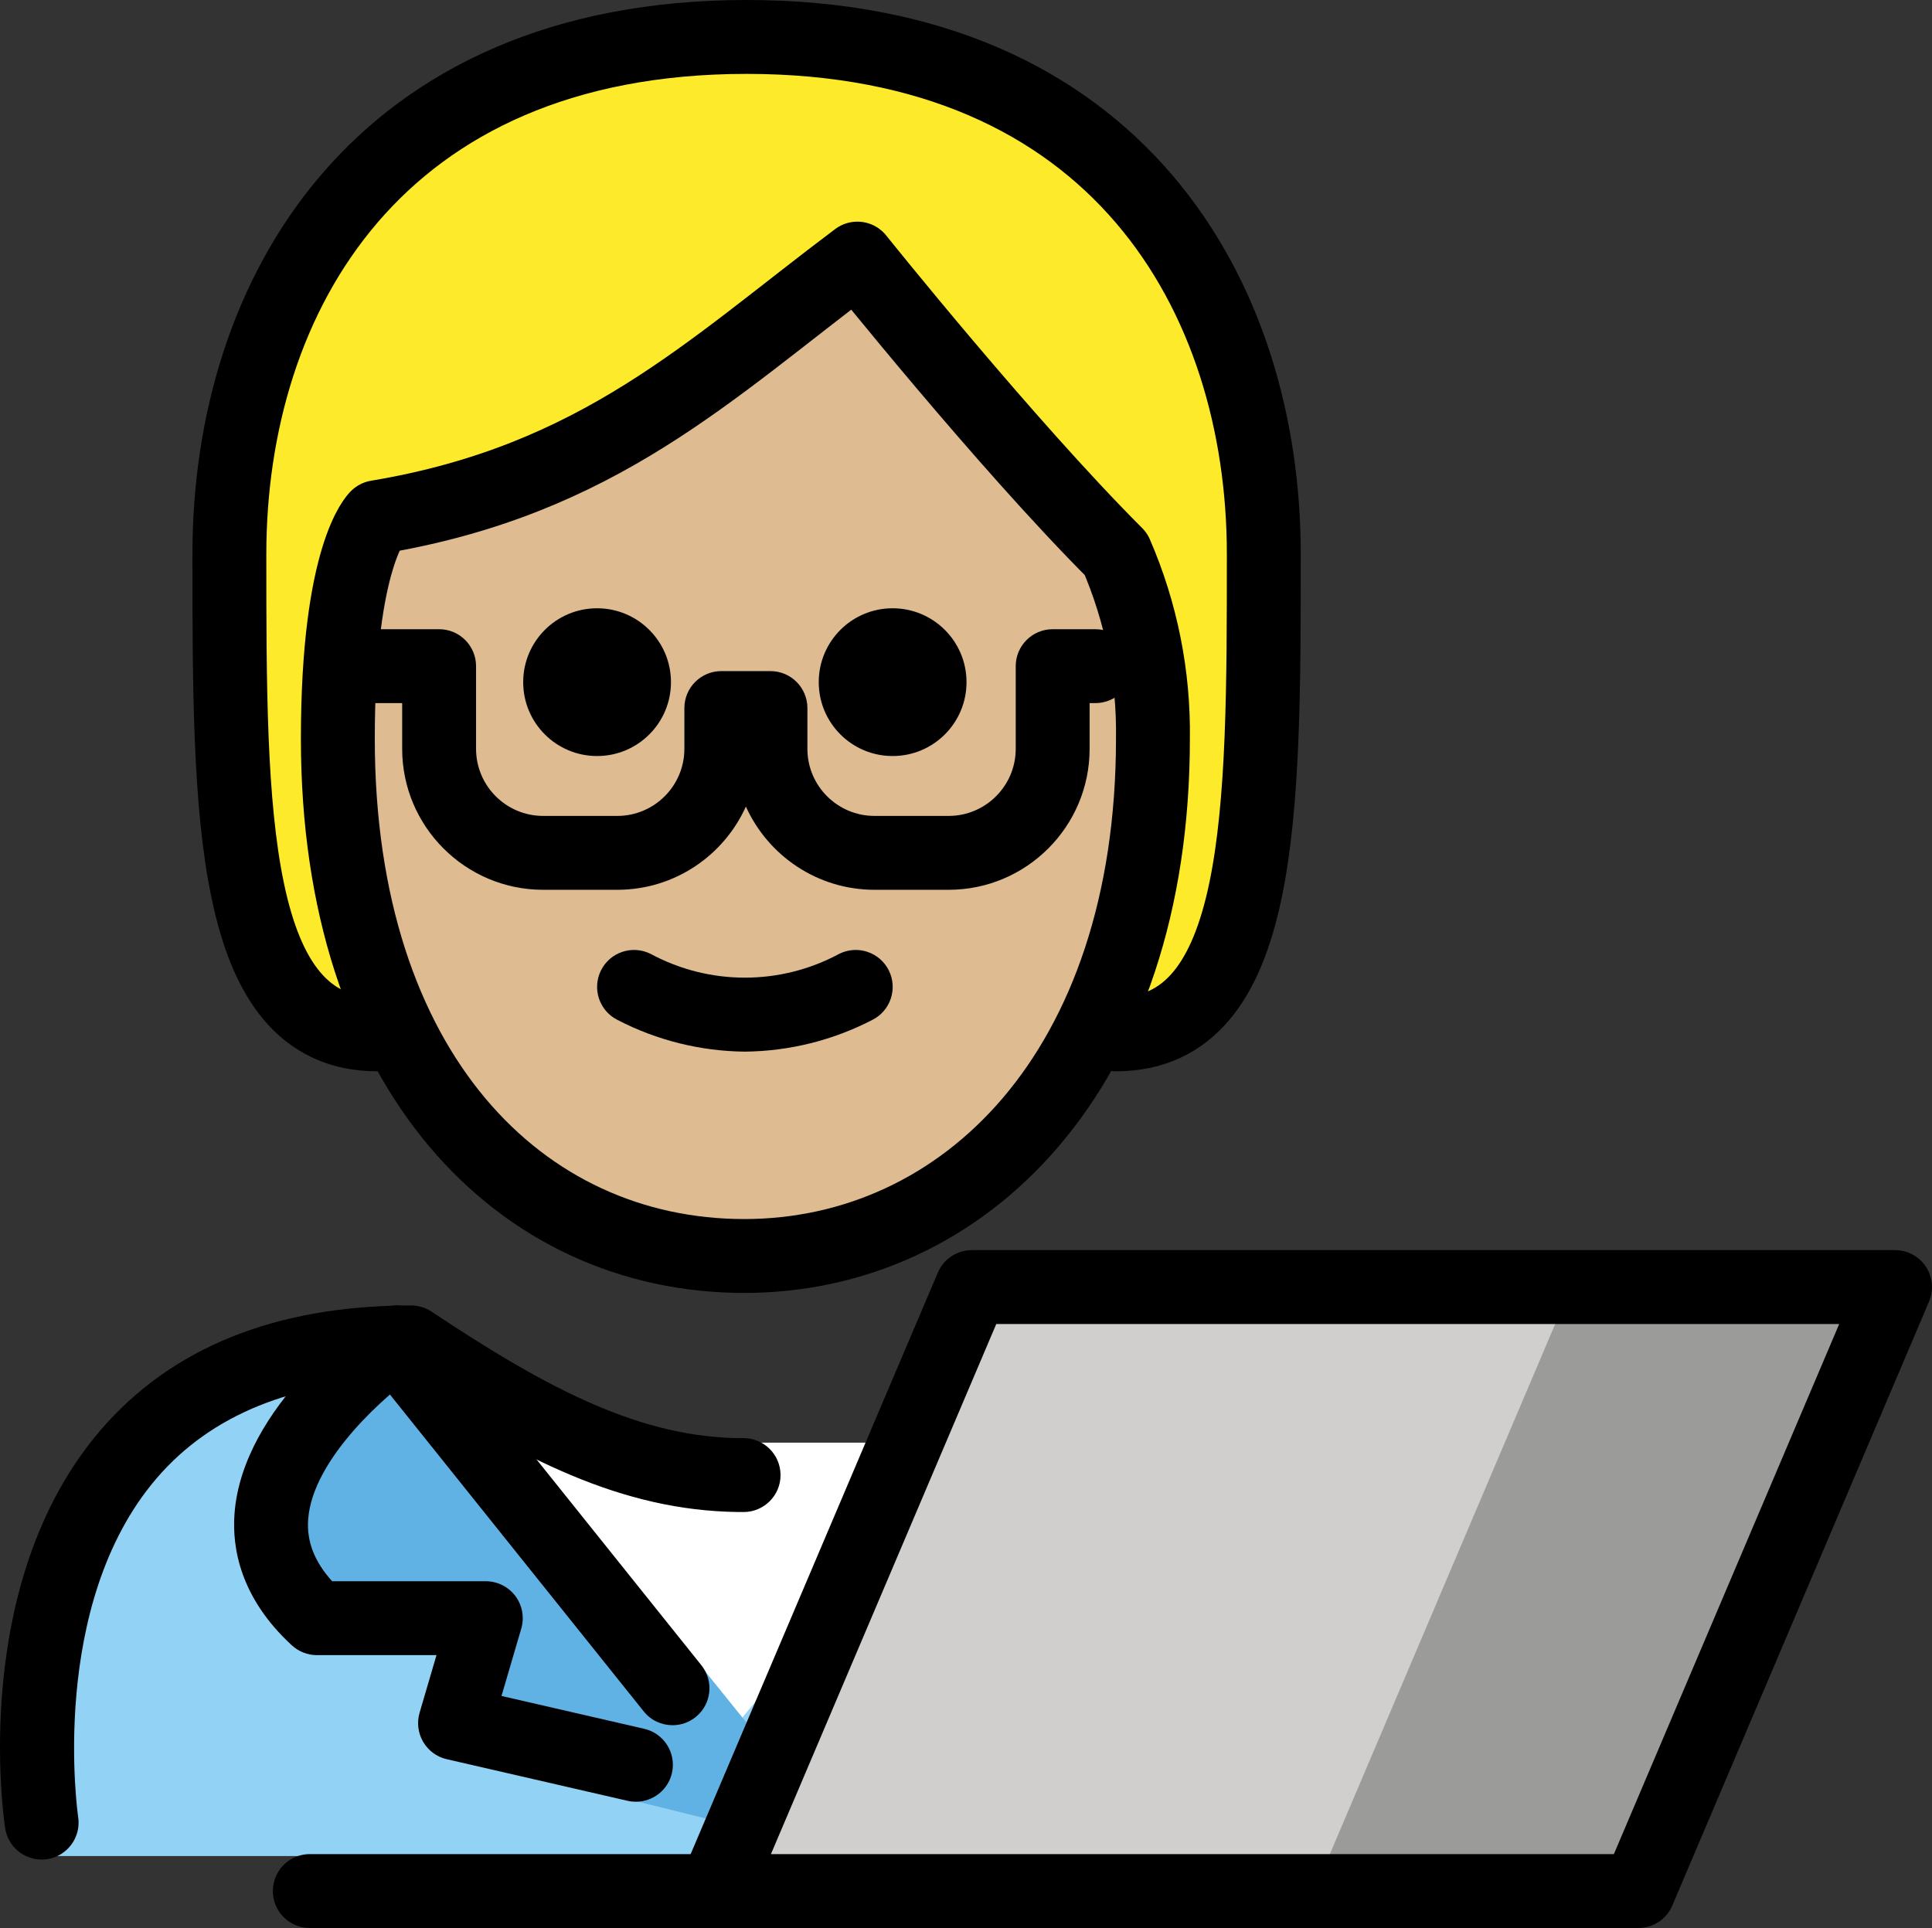 <svg xmlns="http://www.w3.org/2000/svg" xmlns:svg="http://www.w3.org/2000/svg" id="emoji" width="52.296" height="52.192" version="1.1" viewBox="0 0 52.296 52.192"><rect x="0" y="0" width="52.296" height="52.192" fill="#333333" stroke="none"/><g id="color" transform="translate(-15.791,-8.581)"><path id="path1" fill="#92d3f5" d="m 17.283,58.824 c 0,0 -2,-13.5 10,-13.5 3.192,2.128 5.926,3.598 9,3.592 h -0.125 c 3.074,0.006 4.708,-2.164 7.9,-4.292 15.57,-1e-4 11.5,14.2 11.5,14.2"/><polygon id="polygon1" fill="#fff" points="29.059 47.634 35.537 47.634 42.015 47.634 38.776 51.566 35.537 55.498 32.298 51.566"/><path id="path2" fill="#61b2e4" d="m 26.53,44.92 c 0,0 -5.9,4.027 -2.161,7.467 h 4.573 l -0.834,3.742 7.892,1.952 0.29,-2.506 -8.361,-10.364"/><polygon id="polygon2" fill="#d0cfce" points="35.147 59.773 42.097 43.422 67.087 43.422 60.137 59.773"/><polygon id="polygon3" fill="#9b9b9a" points="60.133 59.773 51.363 59.773 58.313 43.422 67.083 43.422 67.303 43.422 60.353 59.773"/></g><g id="hair" transform="translate(-15.791,-8.581)"><path id="path3" fill="#fcea2b" d="m 26,36.581 c -4,0 -4,-6 -4,-13 0,-7 4,-14 14,-14 10,0 14,7 14,14 0,7 0,13 -4,13"/></g><g id="skin" transform="translate(-15.791,-8.581)"><path id="path4" fill="#debb90" d="m 24.936,28.581 c 0,9 4.936,14 11,14 5.936,0 11.063,-5 11.063,-14 0.025,-1.719 -0.316,-3.423 -1,-5 -3,-3 -7,-8 -7,-8 -4,3 -7,6 -13,7 0,-5e-4 -1.063,0.999 -1.063,6 z"/></g><g id="line" transform="translate(-15.791,-8.581)"><path id="path5" d="m 16.917,58.919 c -0.484,10e-4 -0.91,-0.352 -0.986,-0.847 -0.041,-0.27 -0.973,-6.633 2.581,-10.775 1.923,-2.241 4.751,-3.377 8.407,-3.377 0.197,0 0.391,0.059 0.555,0.168 3.163,2.108 5.676,3.418 8.405,3.424 h 0.04 c 0.552,0 0.999,0.447 1,0.999 10e-4,0.552 -0.446,1 -0.998,1.001 -0.001,0 -0.001,0 -0.002,0 H 35.916 c -0.011,-10e-4 -0.025,-10e-4 -0.038,0 h -0.084 c -0.015,0 -0.03,0 -0.045,-10e-4 -3.099,-0.042 -5.816,-1.402 -9.127,-3.588 -2.897,0.057 -5.11,0.954 -6.586,2.669 -2.956,3.437 -2.138,9.12 -2.129,9.178 0.083,0.545 -0.292,1.055 -0.838,1.139 -0.051,0.008 -0.102,0.011 -0.152,0.011 z"/><path id="path6" d="m 33.996,55.283 c -0.294,0 -0.584,-0.128 -0.781,-0.375 l -7.265,-9.071 c -0.346,-0.431 -0.276,-1.06 0.155,-1.405 0.433,-0.349 1.062,-0.275 1.405,0.155 l 7.265,9.071 c 0.346,0.431 0.276,1.061 -0.155,1.405 -0.185,0.148 -0.405,0.22 -0.624,0.22 z"/><path id="path7" d="m 33.007,57.355 c -0.074,0 -0.149,-0.008 -0.226,-0.025 l -4.897,-1.127 c -0.269,-0.061 -0.499,-0.231 -0.639,-0.47 -0.139,-0.237 -0.174,-0.522 -0.097,-0.786 l 0.458,-1.561 h -3.237 c -0.251,0 -0.492,-0.095 -0.677,-0.264 -1.404,-1.292 -1.62,-2.646 -1.554,-3.555 0.213,-2.927 3.459,-5.223 3.828,-5.475 0.455,-0.312 1.076,-0.193 1.388,0.262 0.311,0.455 0.195,1.077 -0.26,1.39 -0.783,0.538 -2.843,2.301 -2.962,3.972 -0.042,0.592 0.171,1.141 0.65,1.67 h 4.159 c 0.315,0 0.611,0.148 0.801,0.4 0.188,0.253 0.247,0.579 0.159,0.881 l -0.535,1.824 3.863,0.889 c 0.538,0.124 0.874,0.66 0.75,1.199 -0.106,0.462 -0.519,0.775 -0.974,0.775 z"/><polygon id="polygon7" fill="none" stroke="#000" stroke-linecap="round" stroke-linejoin="round" stroke-miterlimit="10" stroke-width="2" points="67.087 43.422 42.097 43.422 35.147 59.773 60.137 59.773"/><line id="line7" x1="24.177" x2="35.147" y1="59.772" y2="59.772" fill="none" stroke="#000" stroke-linecap="round" stroke-linejoin="round" stroke-miterlimit="10" stroke-width="2"/><path id="path8" d="m 41.953,27.047 c 0,1.105 -0.895,2 -2,2 -1.105,0 -2,-0.895 -2,-2 0,-1.105 0.895,-2 2,-2 1.104,4e-4 2,0.896 2,2"/><path id="path9" d="m 33.953,27.047 c 0,1.105 -0.895,2 -2,2 -1.105,0 -2,-0.895 -2,-2 0,-1.105 0.895,-2 2,-2 1.104,4e-4 2,0.896 2,2"/><path id="path10" d="m 35.953,37.049 c -1.2,-0.012 -2.381,-0.305 -3.447,-0.858 -0.494,-0.247 -0.694,-0.848 -0.447,-1.342 0.247,-0.494 0.848,-0.694 1.342,-0.447 1.593,0.859 3.512,0.859 5.106,0 0.494,-0.247 1.095,-0.047 1.342,0.447 0.247,0.494 0.047,1.095 -0.447,1.342 -1.066,0.552 -2.247,0.846 -3.447,0.858 z"/><path id="path11" fill="none" stroke="#000" stroke-linecap="round" stroke-linejoin="round" stroke-width="2" d="m 26,36.581 c -4,0 -4,-6 -4,-13 0,-7 4,-14 14,-14 10,0 14,7 14,14 0,7 0,13 -4,13"/><path id="path12" fill="none" stroke="#000" stroke-linejoin="round" stroke-width="2" d="m 24.936,28.581 c 0,9 4.936,14 11,14 5.936,0 11.063,-5 11.063,-14 0.025,-1.719 -0.316,-3.423 -1,-5 -3,-3 -7,-8 -7,-8 -4,3 -7,6 -13,7 0,-5e-4 -1.063,0.999 -1.063,6 z"/><path id="path13" d="m 41.471,32.668 h -2.008 c -1.548,0 -2.883,-0.926 -3.482,-2.253 -0.598,1.327 -1.933,2.253 -3.48,2.253 h -2.008 c -2.104,0 -3.816,-1.712 -3.816,-3.816 v -1.238 h -0.692 c -0.553,0 -1,-0.448 -1,-1 0,-0.552 0.447,-1 1,-1 h 1.692 c 0.553,0 1,0.448 1,1 v 2.238 c 0,1.002 0.814,1.816 1.816,1.816 h 2.008 c 1.001,0 1.815,-0.815 1.815,-1.816 v -1.104 c 0,-0.552 0.447,-1 1,-1 h 1.33 c 0.553,0 1,0.448 1,1 v 1.104 c 0,1.002 0.814,1.816 1.816,1.816 h 2.008 c 1.001,0 1.815,-0.815 1.815,-1.816 v -2.238 c 0,-0.552 0.447,-1 1,-1 h 1.157 c 0.553,0 1,0.448 1,1 0,0.552 -0.447,1 -1,1 h -0.157 v 1.238 c 0,2.104 -1.712,3.816 -3.815,3.816 z"/></g></svg>